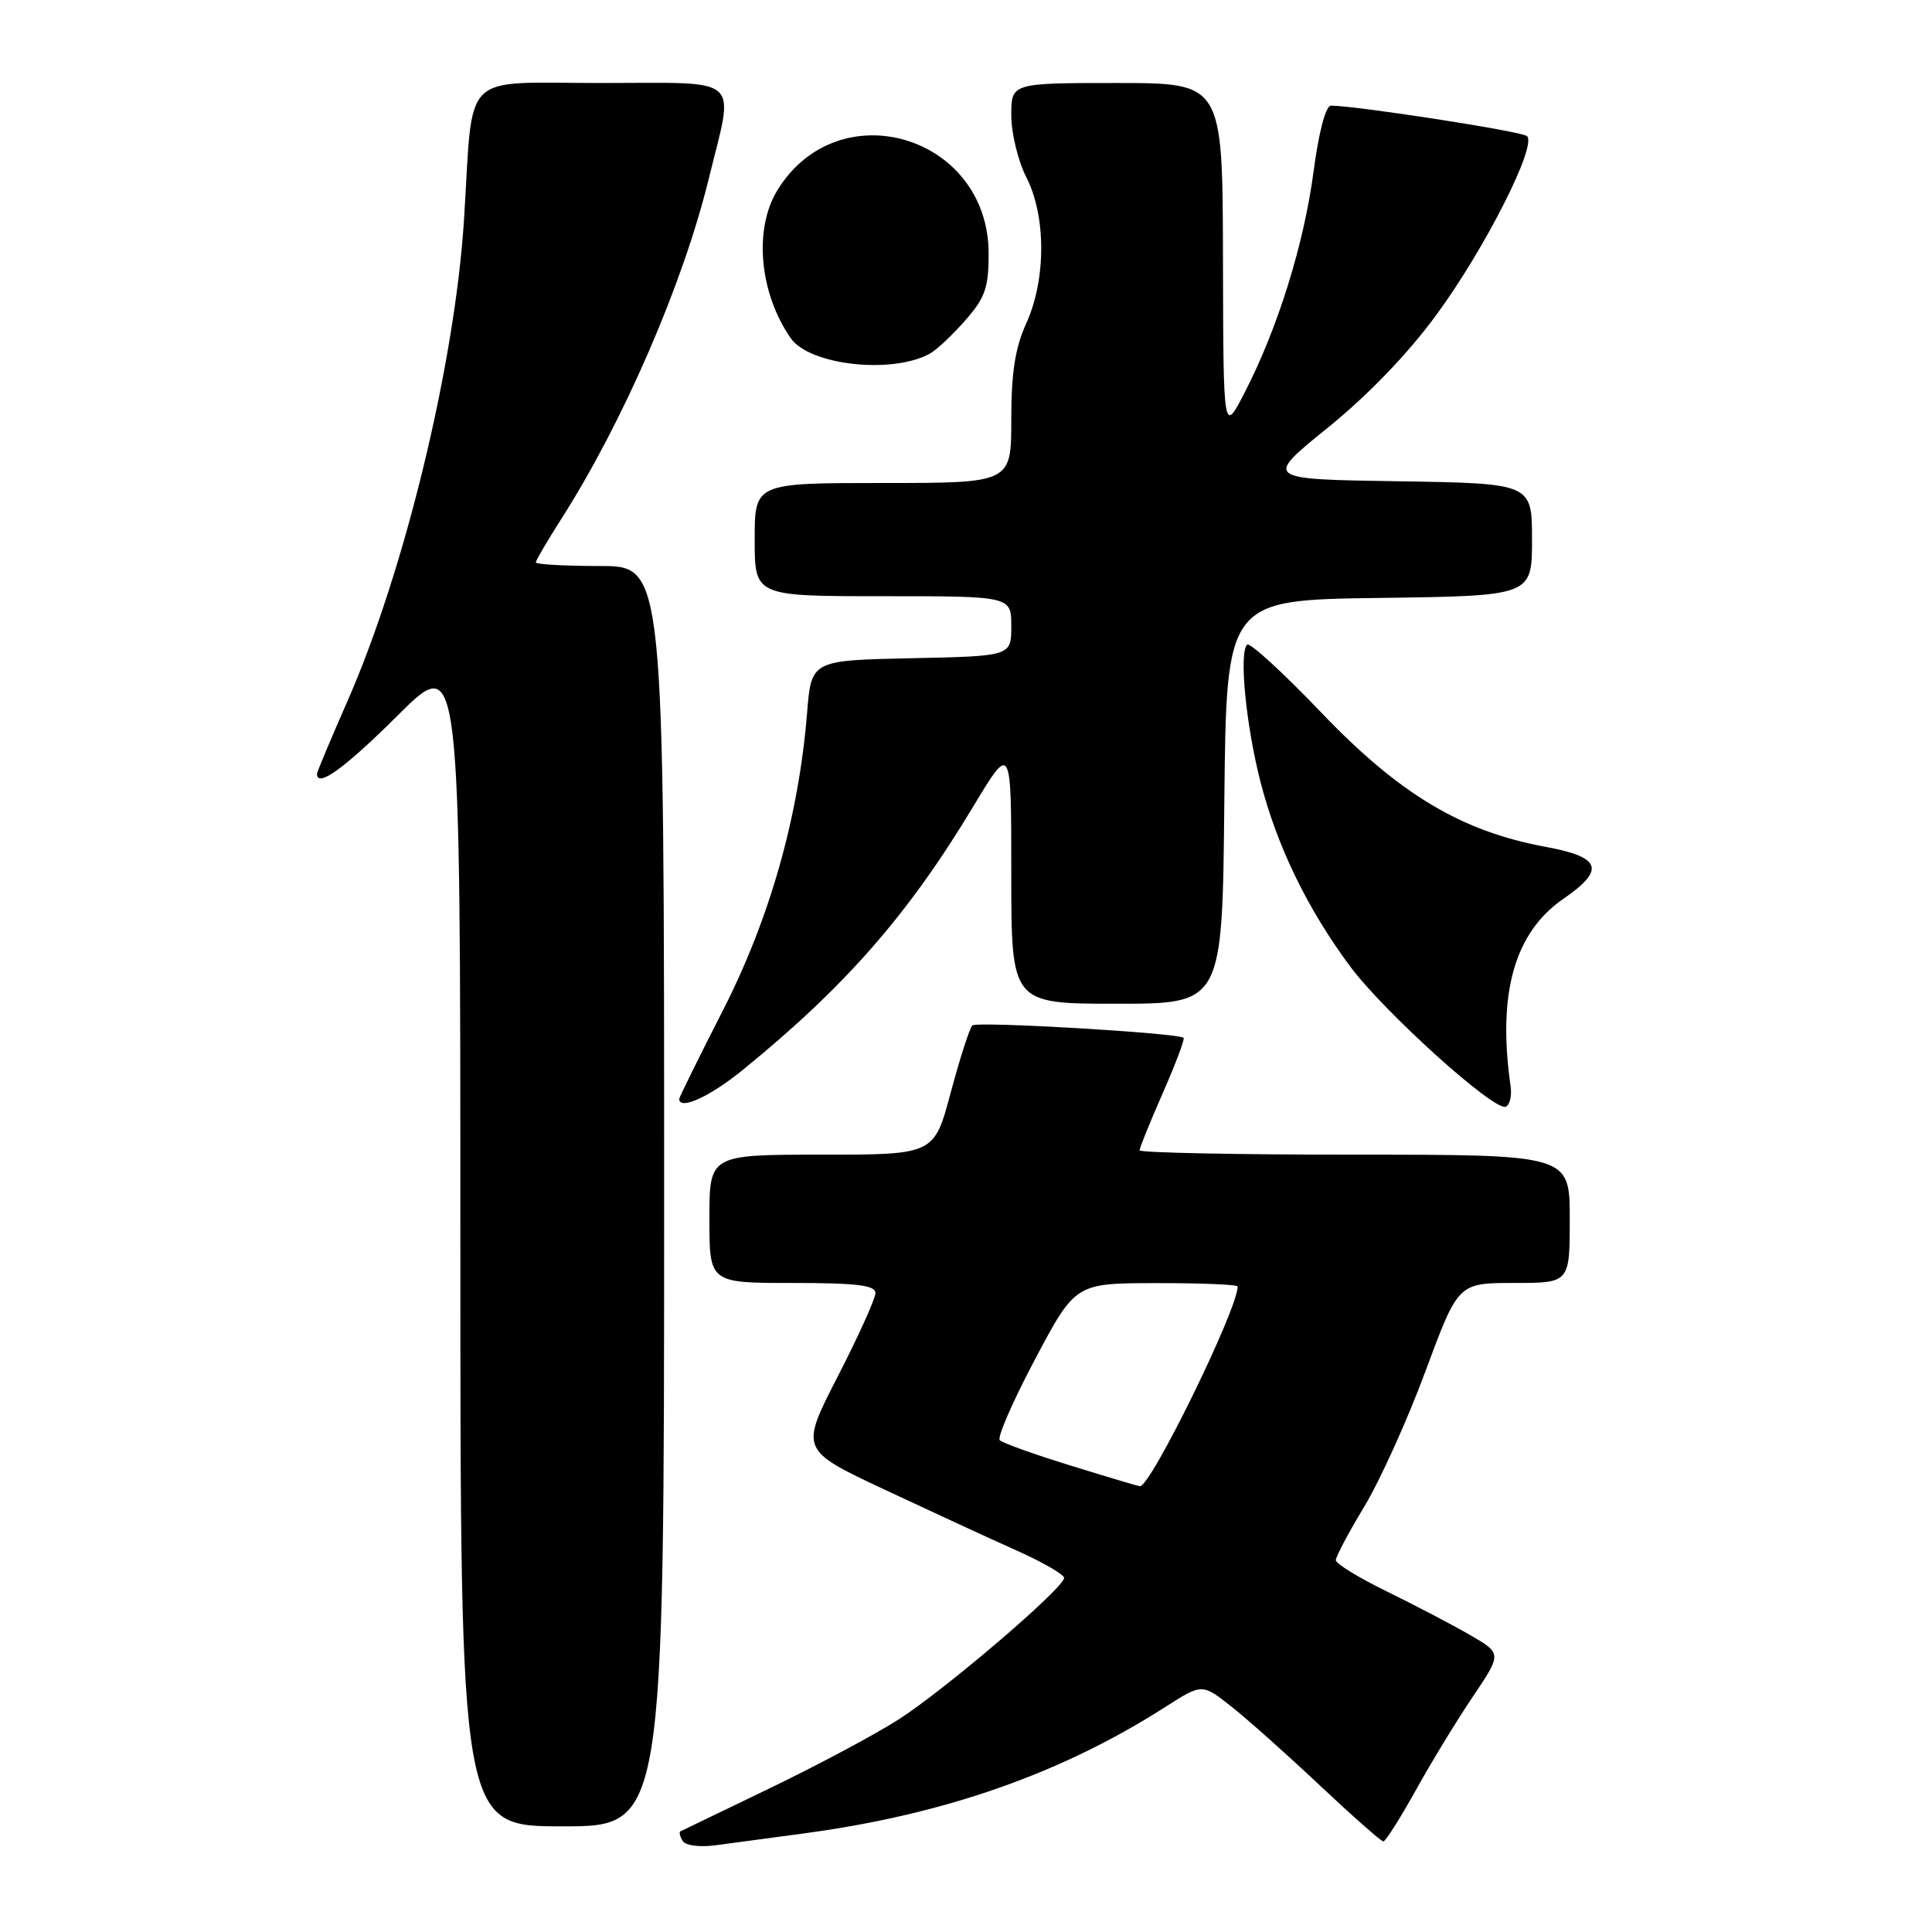 <?xml version="1.0" encoding="UTF-8" standalone="no"?>
<!DOCTYPE svg PUBLIC "-//W3C//DTD SVG 1.1//EN" "http://www.w3.org/Graphics/SVG/1.1/DTD/svg11.dtd" >
<svg xmlns="http://www.w3.org/2000/svg" xmlns:xlink="http://www.w3.org/1999/xlink" version="1.1" viewBox="0 0 256 256">
 <g >
 <path fill="currentColor"
d=" M 106.50 242.94 C 125.08 240.45 140.56 235.04 154.40 226.19 C 159.29 223.06 159.29 223.06 163.19 226.15 C 165.33 227.84 170.61 232.55 174.93 236.62 C 179.25 240.68 183.02 244.00 183.30 244.00 C 183.59 244.00 185.51 240.96 187.58 237.25 C 189.64 233.54 193.05 227.93 195.17 224.80 C 199.01 219.09 199.01 219.09 194.76 216.63 C 192.42 215.28 187.46 212.68 183.75 210.87 C 180.04 209.06 177.00 207.19 177.00 206.73 C 177.00 206.27 178.70 203.07 180.78 199.62 C 182.87 196.16 186.52 188.09 188.89 181.67 C 193.22 170.00 193.22 170.00 200.61 170.00 C 208.00 170.00 208.00 170.00 208.00 161.50 C 208.00 153.00 208.00 153.00 179.50 153.00 C 163.82 153.00 151.00 152.74 151.00 152.42 C 151.00 152.10 152.38 148.68 154.08 144.83 C 155.77 140.97 157.01 137.69 156.83 137.52 C 156.10 136.87 129.45 135.30 128.84 135.88 C 128.48 136.22 127.20 140.21 125.98 144.75 C 123.78 153.00 123.78 153.00 108.89 153.00 C 94.00 153.00 94.00 153.00 94.00 161.50 C 94.00 170.00 94.00 170.00 105.00 170.00 C 113.51 170.00 116.00 170.30 116.00 171.33 C 116.00 172.07 113.75 177.05 111.00 182.40 C 106.01 192.12 106.01 192.12 117.25 197.40 C 123.44 200.30 131.31 203.94 134.75 205.47 C 138.19 207.01 141.00 208.64 141.00 209.08 C 141.00 210.41 125.21 223.91 119.05 227.85 C 115.91 229.86 108.20 233.97 101.92 236.99 C 95.64 240.01 90.34 242.57 90.15 242.67 C 89.96 242.78 90.10 243.35 90.46 243.94 C 90.83 244.54 92.73 244.79 94.81 244.51 C 96.84 244.24 102.10 243.54 106.50 242.94 Z  M 88.00 158.50 C 88.00 75.00 88.00 75.00 79.50 75.00 C 74.83 75.00 71.00 74.78 71.00 74.52 C 71.00 74.26 72.52 71.67 74.37 68.77 C 82.55 55.96 90.48 37.68 93.88 23.82 C 97.32 9.77 98.69 11.00 79.56 11.00 C 60.84 11.00 62.74 9.11 61.49 29.00 C 60.29 48.12 53.62 75.68 46.01 92.97 C 43.81 97.99 42.00 102.29 42.00 102.54 C 42.00 104.45 45.68 101.79 52.73 94.77 C 61.00 86.54 61.00 86.54 61.00 164.27 C 61.00 242.00 61.00 242.00 74.50 242.00 C 88.00 242.00 88.00 242.00 88.00 158.50 Z  M 200.16 143.90 C 198.40 131.63 200.67 123.58 207.14 119.11 C 212.77 115.23 212.20 113.57 204.75 112.20 C 193.61 110.14 185.40 105.22 175.06 94.40 C 170.01 89.12 165.59 85.07 165.25 85.42 C 164.16 86.50 165.09 96.04 167.01 103.56 C 169.20 112.10 173.23 120.41 178.86 128.00 C 183.33 134.04 197.91 147.20 199.50 146.65 C 200.05 146.45 200.35 145.22 200.16 143.90 Z  M 98.36 141.82 C 111.98 130.75 120.33 121.22 128.95 106.88 C 134.00 98.50 134.00 98.50 134.00 115.75 C 134.00 133.00 134.00 133.00 147.98 133.00 C 161.97 133.00 161.97 133.00 162.23 106.25 C 162.50 79.50 162.50 79.50 182.75 79.23 C 203.00 78.96 203.00 78.96 203.00 71.50 C 203.00 64.05 203.00 64.05 185.25 63.77 C 167.50 63.50 167.50 63.50 175.92 56.69 C 181.27 52.36 186.53 46.90 190.35 41.69 C 196.78 32.92 203.71 19.24 202.33 18.03 C 201.62 17.40 179.68 14.00 176.35 14.00 C 175.67 14.00 174.74 17.51 174.05 22.75 C 172.78 32.38 169.30 43.52 164.93 52.00 C 162.10 57.50 162.10 57.50 162.05 34.25 C 162.00 11.00 162.00 11.00 148.00 11.00 C 134.00 11.00 134.00 11.00 134.00 15.29 C 134.00 17.65 134.90 21.34 136.00 23.50 C 138.63 28.65 138.62 37.05 135.98 42.86 C 134.51 46.09 134.00 49.39 134.00 55.61 C 134.00 64.00 134.00 64.00 117.00 64.00 C 100.00 64.00 100.00 64.00 100.00 71.50 C 100.00 79.00 100.00 79.00 117.00 79.00 C 134.00 79.00 134.00 79.00 134.00 82.97 C 134.00 86.94 134.00 86.94 120.75 87.22 C 107.50 87.50 107.50 87.50 106.94 94.50 C 105.83 108.19 102.01 121.69 95.80 133.86 C 92.61 140.11 90.00 145.40 90.00 145.61 C 90.00 147.16 94.06 145.32 98.36 141.82 Z  M 123.11 46.92 C 124.00 46.46 126.14 44.47 127.86 42.50 C 130.54 39.46 131.00 38.15 131.00 33.61 C 131.00 17.95 111.07 11.99 102.99 25.24 C 99.85 30.39 100.63 38.85 104.78 44.82 C 107.25 48.36 118.01 49.60 123.11 46.92 Z  M 141.81 194.18 C 137.04 192.71 132.83 191.20 132.47 190.83 C 132.12 190.46 134.22 185.63 137.16 180.09 C 142.50 170.03 142.50 170.03 153.25 170.02 C 159.16 170.01 164.00 170.21 164.00 170.47 C 164.00 173.48 152.43 197.11 151.04 196.93 C 150.74 196.90 146.59 195.66 141.81 194.18 Z "/>
</g>
</svg>